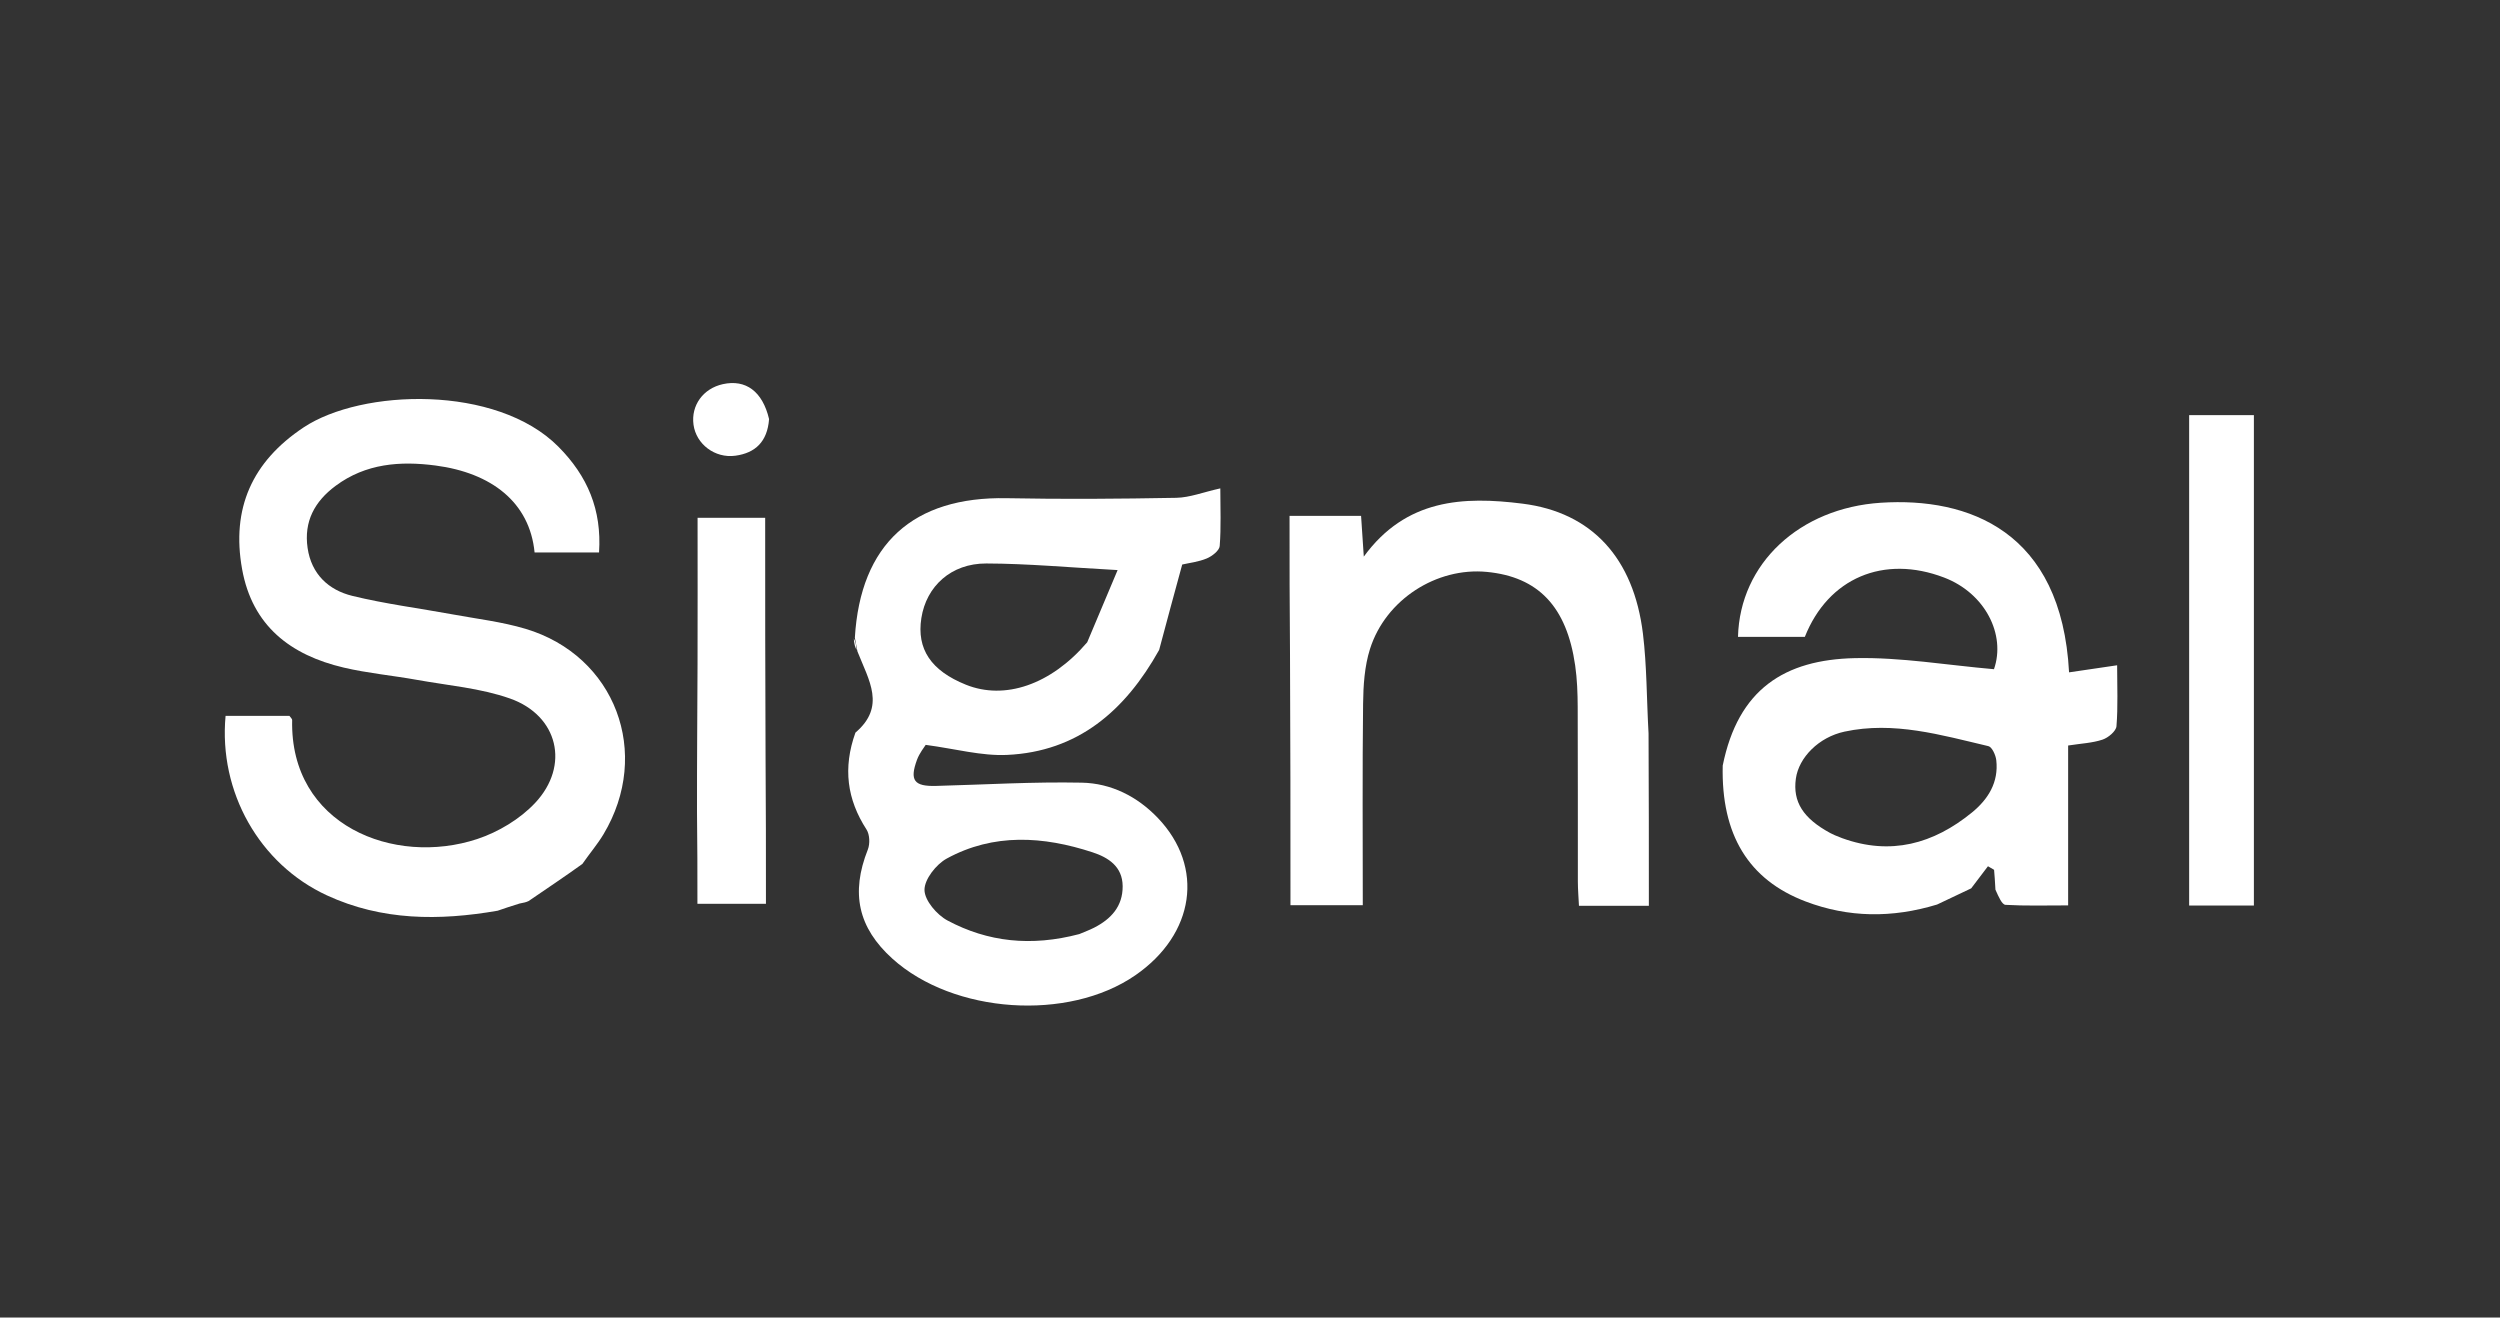 <?xml version="1.0" encoding="UTF-8" standalone="no"?>
<svg
   version="1.1"
   id="Layer_1"
   x="0px"
   y="0px"
   width="100%"
   viewBox="0 0 537 283"
   enable-background="new 0 0 537 283"
   xml:space="preserve"
   sodipodi:docname="logo-light.svg"
   inkscape:version="1.2.2 (b0a8486541, 2022-12-01)"
   xmlns:inkscape="http://www.inkscape.org/namespaces/inkscape"
   xmlns:sodipodi="http://sodipodi.sourceforge.net/DTD/sodipodi-0.dtd"
   xmlns="http://www.w3.org/2000/svg"
   xmlns:svg="http://www.w3.org/2000/svg"><rect x="0" y="0" width="537" height="283" fill="#333333" stroke="none"/><defs
   id="defs37" /><sodipodi:namedview
   id="namedview35"
   pagecolor="#ffffff"
   bordercolor="#000000"
   borderopacity="0.25"
   inkscape:showpageshadow="2"
   inkscape:pageopacity="0.0"
   inkscape:pagecheckerboard="0"
   inkscape:deskcolor="#d1d1d1"
   showgrid="false"
   inkscape:zoom="2.461825"
   inkscape:cx="176.29198"
   inkscape:cy="141.35854"
   inkscape:window-width="1920"
   inkscape:window-height="1008"
   inkscape:window-x="1920"
   inkscape:window-y="0"
   inkscape:window-maximized="1"
   inkscape:current-layer="Layer_1" />



<path
   fill="#F0F0E7"
   opacity="1"
   stroke="none"
   d=" M248.985,139.607   C241.674,152.706 231.507,161.461 216.304,162.156   C210.807,162.408 205.228,160.845 198.839,159.998   C198.557,160.47 197.499,161.756 196.96,163.231   C195.35,167.636 196.358,168.937 201.034,168.816   C211.482,168.543 221.938,167.903 232.376,168.116   C238.658,168.244 244.292,171.066 248.73,175.723   C258.753,186.243 256.655,200.654 243.871,209.488   C229.464,219.441 204.804,217.761 191.698,205.932   C184.3,199.255 182.708,191.826 186.41,182.484   C186.899,181.251 186.821,179.254 186.126,178.18   C181.941,171.708 181.027,164.969 183.746,157.368   C190.337,151.753 186.638,146.171 184.182,139.937   C183.896,138.489 183.759,137.74 183.623,136.991   C184.807,116.874 196.138,106.615 216.296,107.013   C228.409,107.252 240.534,107.154 252.648,106.931   C255.559,106.877 258.45,105.723 262.125,104.902   C262.125,109.181 262.308,113.249 261.994,117.28   C261.918,118.262 260.362,119.473 259.222,119.95   C257.427,120.702 255.409,120.921 253.939,121.261   C252.248,127.463 250.644,133.349 248.985,139.607  M233.534,137.96   C235.613,133.023 237.691,128.085 240.063,122.454   C229.698,121.893 220.776,121.062 211.851,121.036   C204.29,121.014 198.973,125.938 197.907,132.766   C196.87,139.412 199.975,144.053 207.48,147.077   C215.798,150.427 225.706,147.113 233.534,137.96  M231.834,200.641   C232.901,200.184 234,199.788 235.031,199.26   C238.665,197.398 241.175,194.684 241.147,190.352   C241.12,186.106 238.032,184.175 234.668,183.073   C224.103,179.611 213.443,178.915 203.356,184.422   C201.087,185.66 198.558,188.88 198.58,191.164   C198.601,193.419 201.243,196.508 203.535,197.729   C212.182,202.337 221.476,203.375 231.834,200.641  z"
   id="path8"
   style="fill:#ffffff" />
<path
   fill="#F0EFE7"
   opacity="1"
   stroke="none"
   d=" M125.094,185.573   C121.228,188.355 117.5,190.835 113.551,193.541   C112.958,193.825 112.585,193.881 111.594,194.081   C109.615,194.69 108.253,195.156 106.892,195.622   C94.37,197.792 82.036,197.787 70.211,192.321   C55.748,185.634 46.937,170.123 48.453,153.771   C53.025,153.771 57.628,153.771 62.169,153.771   C62.424,154.144 62.761,154.406 62.756,154.66   C62.235,177.292 84.688,186.127 102.516,180.221   C107.049,178.72 111.686,175.935 114.935,172.479   C122.475,164.46 119.901,153.687 109.536,150.036   C103.197,147.804 96.259,147.244 89.571,146.038   C84.336,145.094 79.001,144.613 73.834,143.399   C62.437,140.72 54.204,134.468 52.003,122.251   C49.658,109.23 54.148,99.173 65.198,91.819   C77.675,83.516 106.655,82.553 119.95,95.958   C126.21,102.27 129.278,109.483 128.675,118.667   C123.961,118.667 119.394,118.667 114.829,118.667   C113.777,107.869 105.528,101.559 93.543,99.991   C85.988,99.003 78.574,99.534 72.087,104.359   C67.571,107.717 65.246,112.018 66.073,117.709   C66.889,123.328 70.576,126.749 75.697,128   C82.777,129.729 90.053,130.651 97.235,131.972   C102.459,132.934 107.796,133.554 112.862,135.065   C132.188,140.83 140.07,161.805 129.614,179.227   C128.338,181.353 126.701,183.261 125.094,185.573  z"
   id="path10"
   style="fill:#ffffff" />
<path
   fill="#F0F0E8"
   opacity="1"
   stroke="none"
   d=" M416.083,194.295   C406.402,197.239 397.034,197.117 387.873,193.646   C375.569,188.985 369.692,179.282 370.039,164.447   C373.357,148.019 383.334,141.696 398.451,141.366   C408.294,141.152 418.179,142.87 428.305,143.745   C430.888,136.327 426.422,127.43 417.598,124.059   C404.612,119.097 392.701,124.156 387.676,136.806   C382.903,136.806 378.113,136.806 373.321,136.806   C373.726,121.005 386.564,109.122 404.005,107.989   C422.79,106.77 442.833,114.029 444.435,144.422   C447.672,143.944 450.874,143.472 454.759,142.9   C454.759,147.482 454.961,151.759 454.618,155.992   C454.531,157.058 452.859,158.456 451.635,158.868   C449.468,159.599 447.085,159.691 444.236,160.137   C444.236,171.472 444.236,182.711 444.236,194.48   C439.363,194.48 435.067,194.61 430.792,194.361   C430.022,194.316 429.342,192.716 428.62,191.103   C428.521,189.193 428.425,188.014 428.328,186.835   C427.89,186.58 427.452,186.325 427.014,186.07   C425.812,187.653 424.611,189.236 423.409,190.818   C421.062,191.923 418.714,193.028 416.083,194.295  M395.695,180.038   C406.098,183.815 415.292,181.28 423.575,174.524   C427.07,171.672 429.34,168.027 428.8,163.287   C428.676,162.195 427.887,160.455 427.108,160.272   C416.951,157.885 406.8,154.874 396.197,157.155   C390.685,158.341 386.38,162.699 385.75,167.256   C385.062,172.225 387.312,175.785 393.151,178.944   C393.735,179.259 394.347,179.523 395.695,180.038  z"
   id="path12"
   style="fill:#ffffff" />
<path
   fill="#EEEEE7"
   opacity="1"
   stroke="none"
   d=" M354.109,157.532   C354.175,170.097 354.175,182.197 354.175,194.57   C348.922,194.57 344.334,194.57 339.161,194.57   C339.078,192.828 338.926,191.079 338.923,189.33   C338.903,176.849 338.947,164.368 338.89,151.887   C338.877,148.902 338.772,145.889 338.348,142.94   C336.535,130.304 330.422,123.906 319.366,122.845   C308.578,121.81 297.633,128.785 294.275,139.399   C293.099,143.118 292.838,147.237 292.792,151.182   C292.625,165.466 292.726,179.753 292.726,194.443   C287.596,194.443 282.87,194.443 277.192,194.443   C277.192,176.69 277.192,158.804 277.093,140.46   C276.995,130.383 276.995,120.767 276.995,110.81   C282.478,110.81 287.22,110.81 292.36,110.81   C292.539,113.491 292.708,116.032 292.943,119.558   C302.006,107.137 314.33,106.584 327.042,108.185   C341.918,110.057 350.926,119.853 352.906,136.143   C353.748,143.062 353.691,150.09 354.109,157.532  z"
   id="path14"
   style="fill:#ffffff" />
<path
   fill="#F2F1E9"
   opacity="1"
   stroke="none"
   d=" M476.96,194.51   C474.53,194.51 472.556,194.51 470.229,194.51   C470.229,159.235 470.229,124.378 470.229,89.177   C474.786,89.177 479.337,89.177 484.135,89.177   C484.135,124.09 484.135,158.853 484.135,194.51   C481.888,194.51 479.652,194.51 476.96,194.51  z"
   id="path16"
   style="fill:#ffffff" />
<path
   fill="#F3F2E9"
   opacity="1"
   stroke="none"
   d=" M164.442,162.535   C164.525,173.258 164.525,183.52 164.525,194.133   C159.411,194.133 155.005,194.133 149.806,194.133   C149.806,187.76 149.806,181.339 149.716,174.456   C149.698,163.513 149.796,153.031 149.832,142.548   C149.868,132.241 149.84,121.933 149.84,111.23   C154.627,111.23 159.159,111.23 164.36,111.23   C164.36,128.232 164.36,145.153 164.442,162.535  z"
   id="path18"
   style="fill:#ffffff" />
<path
   fill="#ECEDE6"
   opacity="1"
   stroke="none"
   d=" M165.196,90.017   C164.835,94.887 162.234,97.303 157.963,97.887   C153.561,98.489 149.53,95.399 148.966,91.231   C148.403,87.079 151.039,83.443 155.287,82.512   C160.167,81.441 163.79,84.043 165.196,90.017  z"
   id="path20"
   style="fill:#ffffff" />


<path
   fill="#365C89"
   opacity="1"
   stroke="none"
   d=" M183.397,137.133   C183.759,137.74 183.896,138.489 183.996,139.619   C183.697,139.092 183.434,138.183 183.397,137.133  z"
   id="path26"
   style="fill:#ffffff" />



</svg>
